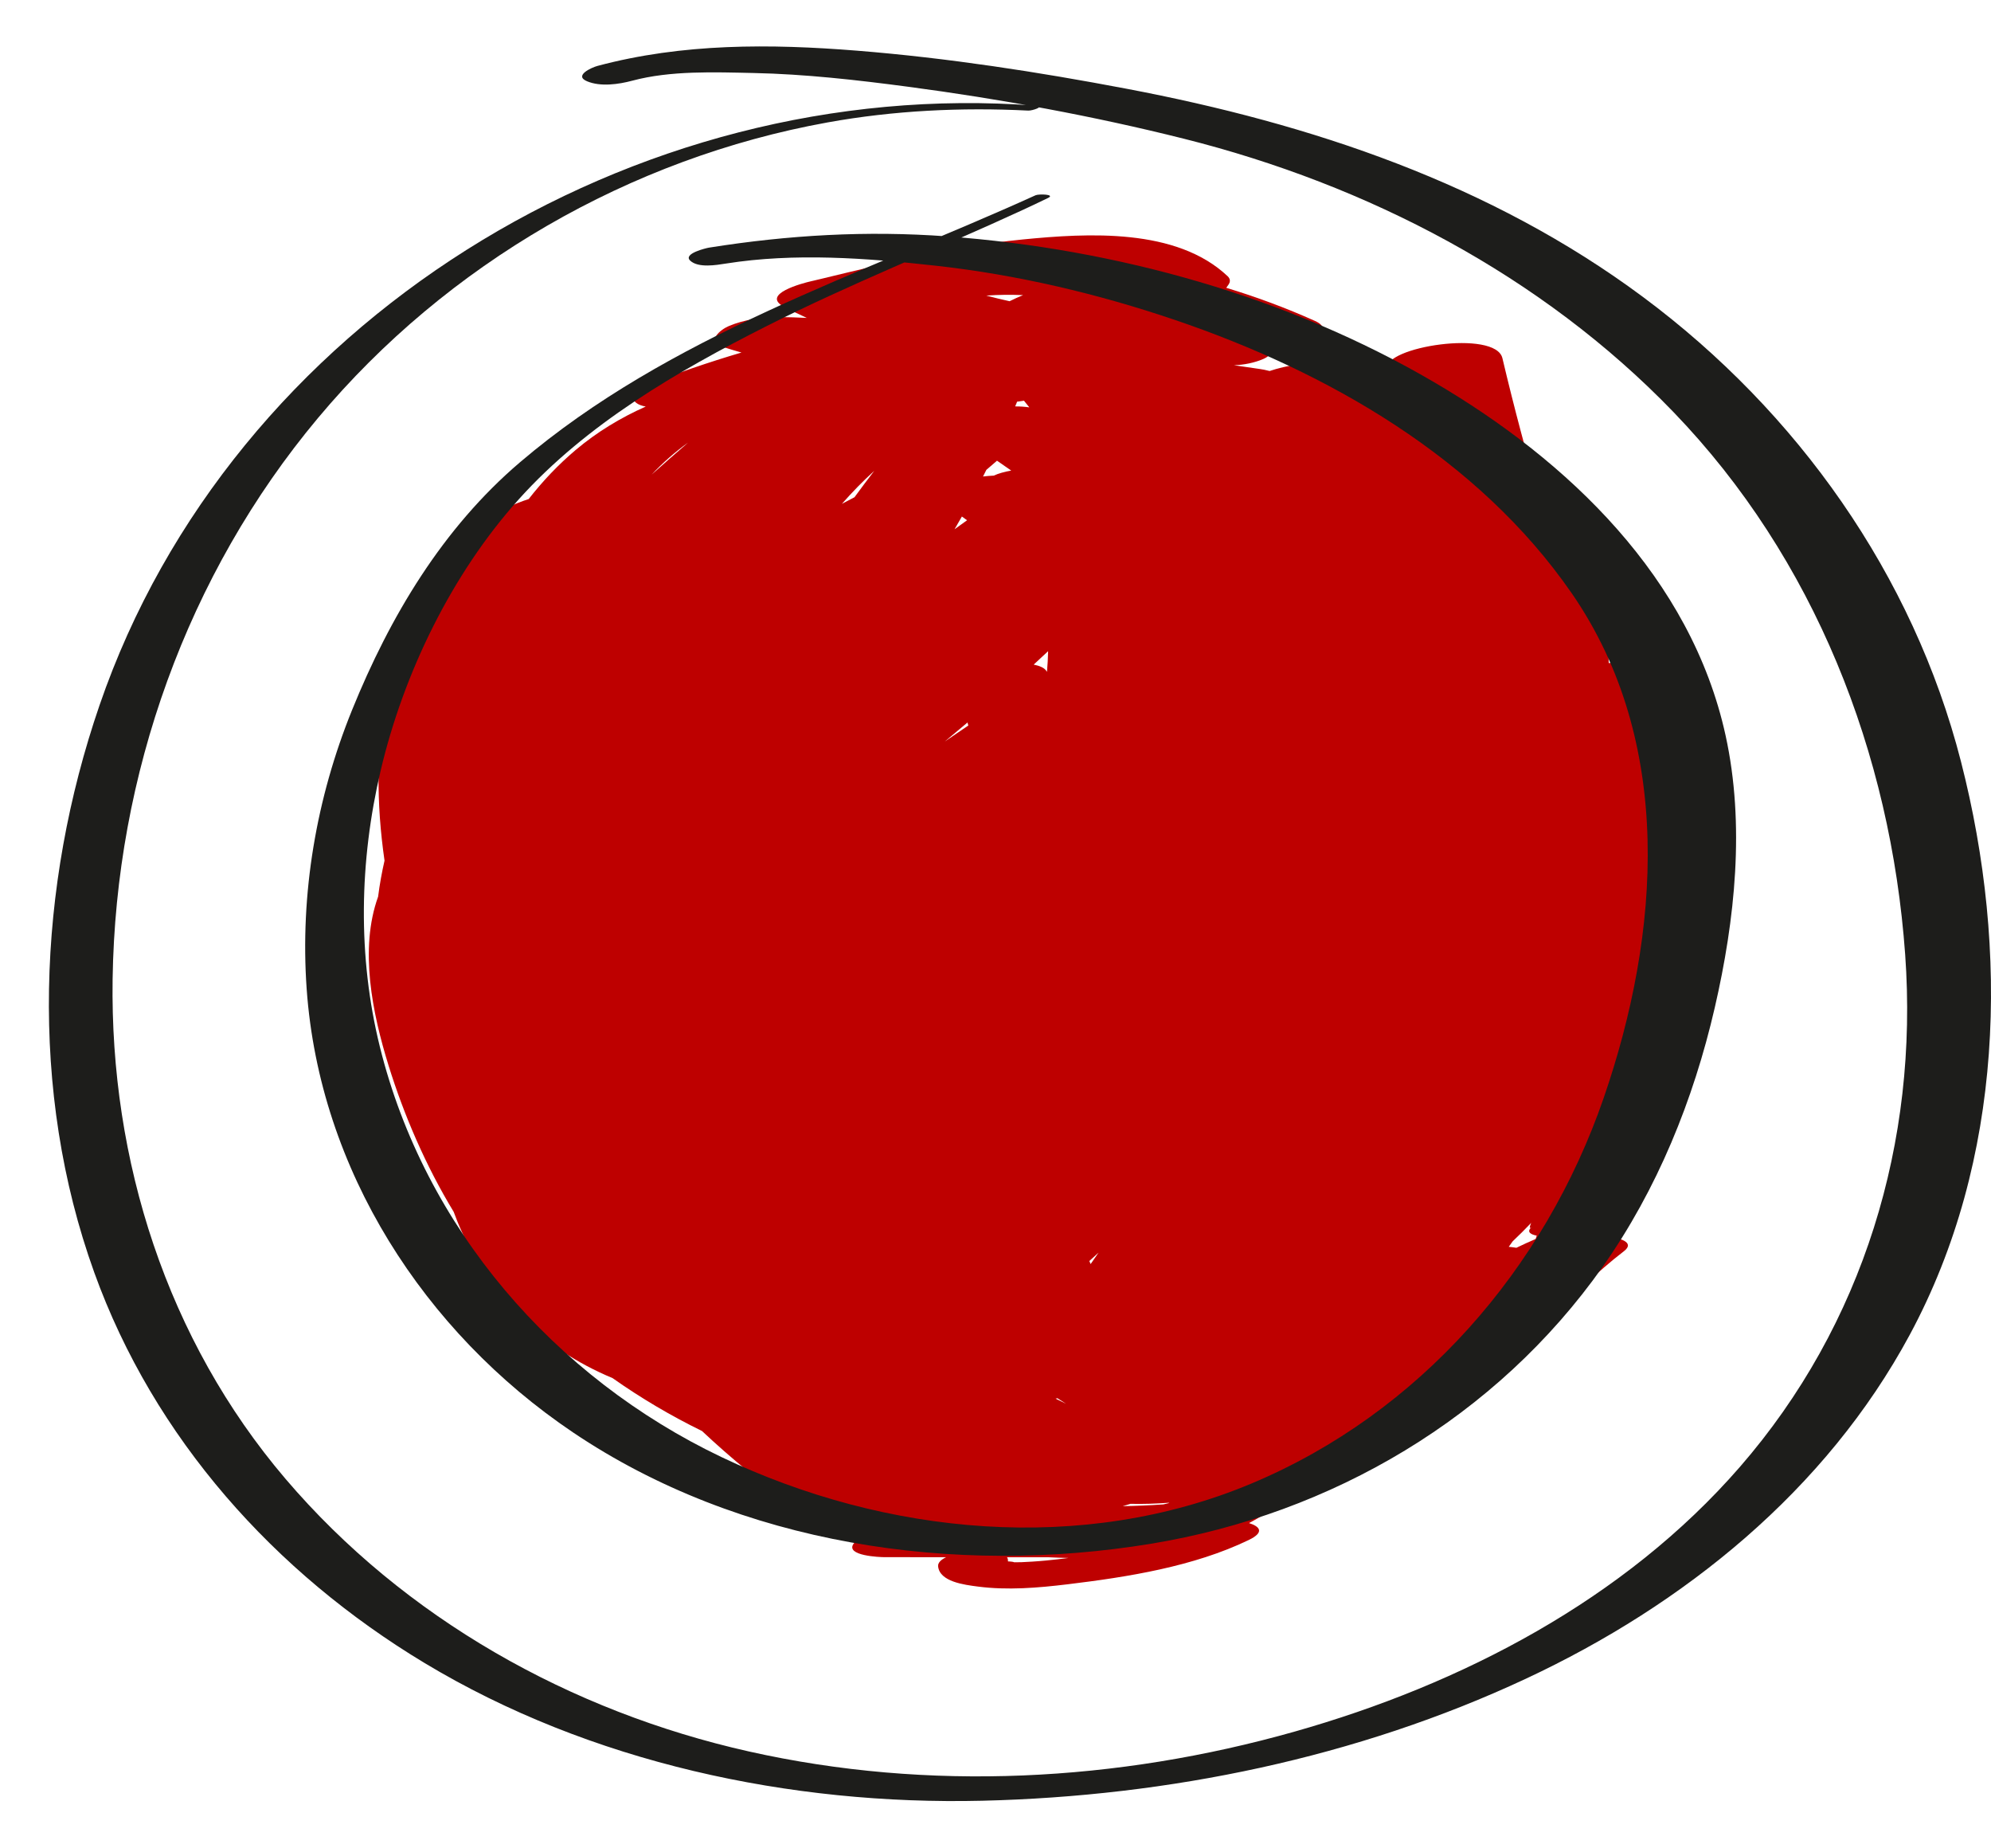 <?xml version="1.0" encoding="utf-8"?>
<!-- Generator: Adobe Illustrator 16.0.0, SVG Export Plug-In . SVG Version: 6.00 Build 0)  -->
<!DOCTYPE svg PUBLIC "-//W3C//DTD SVG 1.1//EN" "http://www.w3.org/Graphics/SVG/1.1/DTD/svg11.dtd">
<svg version="1.1" id="Capa_1" xmlns="http://www.w3.org/2000/svg" xmlns:xlink="http://www.w3.org/1999/xlink" x="0px" y="0px"
	 width="450.167px" height="417.778px" viewBox="0 0 450.167 417.778" enable-background="new 0 0 450.167 417.778"
	 xml:space="preserve">
<path fill="#BE0000" d="M383.133,194.625c0.014-1.414-2.16-2.175-5.056-2.411c1.049-13.109-0.008-26.444-3.771-39.817
	c-0.663-2.358-5.735-3.038-10.571-2.502c-0.223-6.603-0.318-13.193-0.329-19.74c-0.003-1.565-2.814-2.398-6.335-2.565
	c-0.178-3.586-0.311-7.175-0.333-10.769c-0.012-1.843-3.87-2.67-8.207-2.597c-3.238-10.993-6.192-22.072-8.832-33.24
	c-1.516-6.557-27.217-2.572-26.064,2.477c0.318,1.333,0.629,2.669,0.946,4.003c-1.591,0.37-3.058,0.818-4.298,1.322
	c-0.371-1.137-0.74-2.275-1.116-3.411c-1.586-4.786-14.649-4.024-22.106-1.505c-0.874-0.237-1.719-0.385-2.202-0.453
	c-1.958-0.273-3.913-0.559-5.866-0.854c2.258-0.068,4.614-0.552,6.559-1.375c1.084-0.459,1.698-1.053,1.827-1.623
	c2.066-0.252,4.089-0.675,5.933-1.2c2.218-0.631,9.035-3.566,3.979-5.832c-6.438-2.884-13.15-5.392-20.034-7.473
	c0.166-0.235,0.338-0.463,0.498-0.705c0.482-0.689,0.422-1.327-0.182-1.913c-11.626-10.972-31.662-9.745-46.3-8.314
	c-8.871,0.867-17.669,2.496-26.37,4.392c-4.441,0.968-8.865,2.02-13.284,3.081c-1.762,0.423-3.523,0.851-5.285,1.276
	c-0.651,0.156-1.303,0.312-1.955,0.467c-0.215,0.051-0.382,0.091-0.524,0.125c-0.124,0.027-0.273,0.062-0.456,0.103
	c-1.903,0.43-11.482,2.943-6.139,5.77c1.699,0.899,3.421,1.737,5.161,2.526c-2.118-0.107-4.221-0.177-6.296-0.192
	c-3.776-0.027-7.868,0.564-11.364,2.044c-1.91,0.808-5.136,3.466-1.414,4.676c1.423,0.462,2.859,0.888,4.299,1.298
	c-7.489,2.21-14.83,4.734-21.955,7.558c-3.47,1.375-3.448,3.991,0.31,4.655c-5.675,2.518-11.021,5.749-15.82,9.795
	c-3.969,3.346-7.499,7.084-10.648,11.111c-6.662,2.184-12.736,5.923-17.712,11.398c-7.819,8.603-11.704,20.456-14.091,31.609
	c-2.757,12.881-2.655,25.746-0.789,38.738c-0.606,2.651-1.103,5.369-1.452,8.142c-4.268,11.829-1.315,26.308,2.372,38.197
	c3.466,11.177,8.4,22.64,14.721,33.06c0.276,0.73,0.543,1.461,0.84,2.188c6.822,16.73,19.055,28.727,35.083,35.391
	c6.445,4.548,13.205,8.53,20.217,11.957c6.642,6.228,13.659,12.04,21.265,17.196c-0.52,0.24-1.019,0.507-1.481,0.815
	c-3.458,2.309,2.1,3.537,3.713,3.692c4.693,0.389,9.361,0.972,14.019,1.636c-1.358,0.474-2.529,1.149-3.231,2.129
	c-1.984,2.767,6.058,3.05,6.971,3.05c4.647,0.003,9.295,0.006,13.943,0.009c-1.171,0.562-1.894,1.261-1.813,2.062
	c0.347,3.484,5.902,4.173,8.968,4.573c6.727,0.877,13.598,0.299,20.301-0.511c13.62-1.646,28.515-4.002,40.983-10.023
	c3.728-1.8,2.37-3.085,0.043-3.816c2.032-1.061,4.004-2.248,5.902-3.576c0.82-0.574,1.189-1.31,0.984-1.943
	c3.594-1.943,7.017-4.232,10.205-6.939c0.353-0.3,0.592-0.58,0.751-0.844c6.76-2.628,13.266-5.663,19.35-8.869
	c13.831-7.29,29.346-17.873,38.717-31.673c2.844-2.656,5.756-5.236,8.852-7.61c2.75-2.108-1.436-3.054-3.146-3.229
	c1.137-2.992,1.978-6.102,2.445-9.336c0.285-1.979-3.32-2.303-7.313-1.879c1.09-0.806,2.091-1.725,2.951-2.788
	c1.218-1.504,2.294-3.145,3.263-4.872c3.449-0.77,6.335-2.155,6.729-3.907c1.841-8.177,2.999-16.426,3.733-24.715
	c1.511-5.327,2.854-10.702,4.056-16.101C381.429,209.063,383.062,201.791,383.133,194.625z M248.382,283.171
	c-0.604,0.854-1.2,1.716-1.79,2.581c-0.096-0.23-0.192-0.462-0.289-0.692C246.996,284.43,247.7,283.811,248.382,283.171z
	 M218.751,163.326c0.061,0.228,0.124,0.455,0.185,0.683c-1.773,1.203-3.544,2.407-5.314,3.615
	C215.337,166.196,217.047,164.764,218.751,163.326z M236.722,151.873c-0.082-0.112-0.16-0.227-0.243-0.339
	c-0.441-0.599-1.438-1.025-2.761-1.296c1.095-1.004,2.182-2.017,3.262-3.036C236.947,148.768,236.86,150.326,236.722,151.873z
	 M239.079,316.082c0.65,0.423,1.302,0.84,1.958,1.245c-0.794-0.371-1.581-0.759-2.363-1.155
	C238.809,316.14,238.945,316.115,239.079,316.082z M215.823,119.646c0.554-0.961,1.121-1.916,1.662-2.883
	c0.39,0.282,0.78,0.564,1.17,0.846C217.711,118.288,216.765,118.963,215.823,119.646z M224.695,107.517
	c-0.823,0.034-1.642,0.106-2.431,0.2c0.252-0.5,0.504-1,0.753-1.502c0.798-0.695,1.602-1.384,2.409-2.07
	c1.068,0.746,2.138,1.489,3.21,2.229C227.112,106.652,225.729,107.025,224.695,107.517z M197.661,106.447
	c-1.508,1.966-2.996,3.951-4.46,5.958c-0.956,0.488-1.905,0.985-2.844,1.495C192.666,111.272,195.094,108.774,197.661,106.447z
	 M232.732,92.089c-1.055-0.152-2.129-0.219-3.207-0.217c0.115-0.281,0.242-0.557,0.356-0.838c0.031-0.077,0.042-0.147,0.064-0.222
	c0.523-0.087,1.053-0.151,1.579-0.229C231.923,91.087,232.329,91.587,232.732,92.089z M228.267,68.093
	c-1.766-0.386-3.523-0.811-5.272-1.273c2.754-0.196,5.532-0.224,8.322-0.106C230.294,67.13,229.278,67.59,228.267,68.093z
	 M263.045,340.08c-3.07,0.211-6.136,0.344-9.2,0.404c0.585-0.178,1.173-0.345,1.757-0.531c2.855,0.062,5.727-0.027,8.603-0.245
	c0.062,0.017,0.125,0.033,0.187,0.05C263.945,339.872,263.496,339.979,263.045,340.08z M347.204,280.086
	c-1.469,0.628-2.916,1.293-4.347,1.986c-0.603-0.102-1.206-0.173-1.726-0.218c0.294-0.411,0.586-0.822,0.879-1.235
	c1.419-1.352,2.828-2.74,4.191-4.177c-0.315,0.754-0.546,1.515,0.125,0.916c-1.289,1.149-0.194,1.704,1.134,1.972
	C347.379,279.584,347.29,279.834,347.204,280.086z M155.572,100.058c-2.768,2.385-5.518,4.791-8.23,7.235
	C149.79,104.661,152.615,102.183,155.572,100.058z M228.189,353.061c0.066,0.015,0.137,0.029,0.233,0.047
	C228.329,353.09,228.253,353.075,228.189,353.061z M236.48,352.772c-1.021,0.1-2.045,0.173-3.069,0.243
	c-0.216,0.015-1.916,0.1-2.501,0.133c-0.629,0.02-1.258,0.021-1.888,0.016c0.845-0.027-0.94-0.23-1.074-0.184
	c-0.1-0.067-0.031-0.161-0.054-0.396c-0.02-0.201-0.095-0.384-0.204-0.554c3.164,0.002,6.328,0.004,9.491,0.006
	c1.461,0.069,2.93,0.124,4.409,0.151C240.048,352.398,238.234,352.602,236.48,352.772z"/>
<g>
	<path fill="#1D1D1B" d="M234.139,44.142c-39.709,18.026-82.826,31.619-116.555,60.346c-17.513,14.915-29.409,34.878-37.983,56.019
		c-8.088,19.941-11.785,41.562-10.264,63.042c2.895,40.879,26.55,77.561,60.164,100.22c37.819,25.493,86.341,32.516,130.778,25.2
		c40.88-6.729,78.083-28.595,102.071-62.583c12.37-17.528,20.543-37.733,25.353-58.567c4.597-19.918,6.868-41.428,2.452-61.569
		c-7.808-35.605-35.517-62.052-65.891-79.847c-33.104-19.395-71.987-30.167-110.132-32.967c-18.199-1.335-35.853-0.312-53.813,2.542
		c-0.627,0.1-5.941,1.349-4.271,2.934c1.812,1.719,5.937,1.008,8.076,0.668c15.465-2.458,31.766-1.259,47.559,0.496
		c18.309,2.034,36.491,6.318,53.925,12.233c34.549,11.723,68.577,31.209,89.715,61.737c23.328,33.69,20.097,76.998,7.264,114.178
		c-13.352,38.687-41.606,71.167-79.563,87.111c-38.219,16.054-82.701,11.777-119.875-5.94
		c-37.854-18.042-67.125-51.823-77.25-92.711c-5.072-20.483-4.649-41.998,0.166-62.476c5.172-22,16.077-44.478,31.24-61.343
		c15.272-16.987,35.81-28.924,55.987-39.125c18.968-9.589,38.733-17.399,58.014-26.307c1.897-0.876,3.784-1.774,5.666-2.684
		C238.702,43.912,234.861,43.814,234.139,44.142L234.139,44.142z"/>
</g>
<g>
	<path fill="#1D1D1B" d="M234.171,23.885c-90.687-6.928-181.8,48.617-211.662,135.526C8.424,200.403,6.525,246.62,21.31,287.647
		c13.508,37.483,40.793,67.879,74.665,88.277c37.449,22.553,82.722,32.187,126.147,31.146c42.098-1.009,84.651-9.715,122.896-27.588
		c35.788-16.725,67.838-42.584,86.773-77.733c21.275-39.492,22.559-86.801,11.59-129.579c-10.84-42.278-37.024-79.108-71.88-105.021
		c-34.479-25.632-75.038-39.169-116.829-47.095c-20.114-3.815-40.417-6.95-60.832-8.592c-19.728-1.586-39.545-1.697-58.766,3.445
		c-1.275,0.341-5.401,2.176-2.36,3.459c3.063,1.292,7.15,0.703,10.242-0.125c8.673-2.32,18.538-1.923,27.418-1.737
		c11.662,0.244,23.33,1.569,34.884,3.098c20.917,2.768,41.943,6.62,62.415,11.758c41.487,10.413,80.857,30.841,110.701,61.792
		c31.89,33.073,49.11,77.11,52.387,122.619c3.046,42.312-9.445,83.734-37.389,115.862c-26.08,29.986-62.88,49.123-100.688,59.82
		c-40.016,11.321-82.682,13.597-123.344,4.483c-40.292-9.03-77.915-30.091-104.804-61.648
		c-26.771-31.419-39.677-71.934-39.074-112.948c0.677-46.077,16.831-91.467,46.433-126.842
		c29.168-34.855,70.553-58.755,115.219-66.821c14.944-2.698,30.228-3.436,45.381-2.673C233.354,25.049,236.43,24.057,234.171,23.885
		L234.171,23.885z"/>
</g>
</svg>

